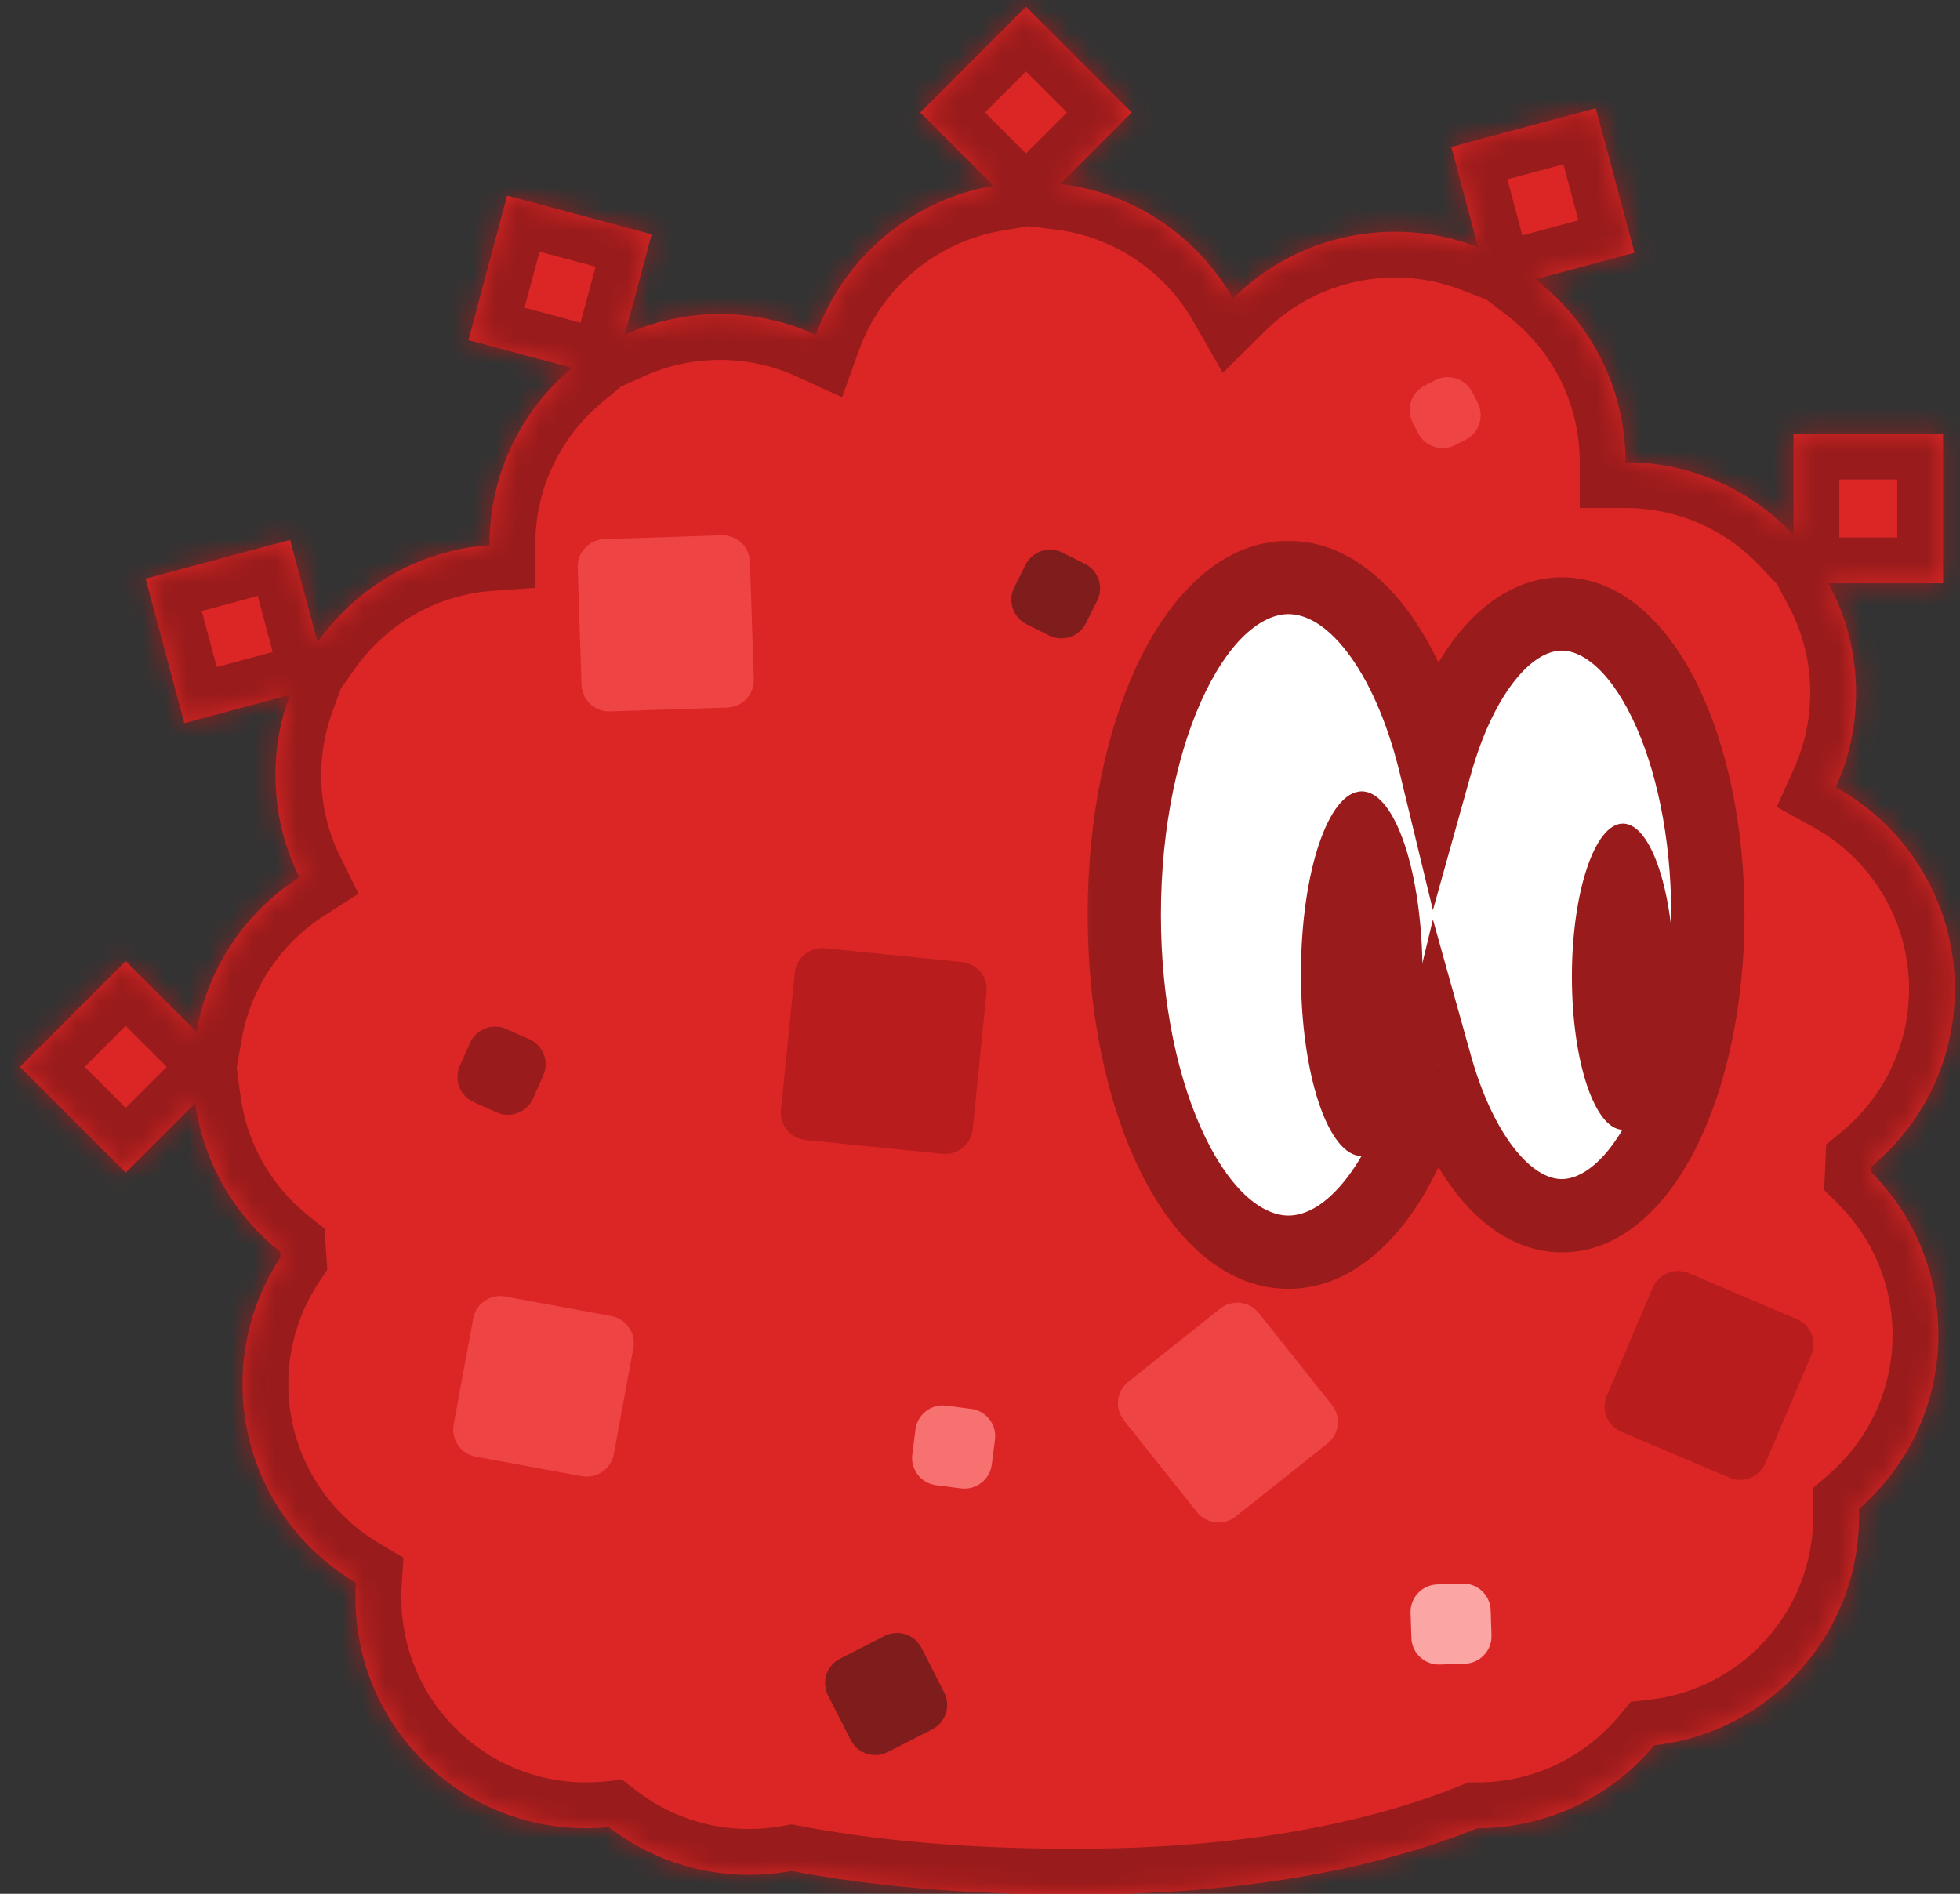 <svg width="89" height="86" viewBox="0 0 89 86" fill="none" xmlns="http://www.w3.org/2000/svg">
<rect x="0" y="0" width="89" height="86" fill="#333333" stroke="none"/>
<mask id="path-1-inside-1_2681_96" fill="white">
<path fill-rule="evenodd" clip-rule="evenodd" d="M41.784 5.108L46.588 0.304L51.391 5.108L48.144 8.355C51.504 8.753 54.376 10.743 55.985 13.55C57.876 11.679 60.476 10.524 63.346 10.524C64.677 10.524 65.949 10.772 67.119 11.225L65.9 6.673L72.461 4.915L74.22 11.477L69.715 12.684C72.207 14.597 73.813 17.606 73.813 20.991C76.819 20.991 79.529 22.258 81.438 24.287V19.695H88.231V26.488H83.027C83.826 27.966 84.28 29.659 84.28 31.458C84.28 32.988 83.952 34.442 83.361 35.752C86.584 37.536 88.766 40.971 88.766 44.916C88.766 48.165 87.285 51.069 84.962 52.989L84.956 53.122L84.952 53.214C86.846 55.108 88.018 57.725 88.018 60.616C88.018 63.773 86.621 66.603 84.411 68.522C84.414 68.632 84.416 68.742 84.416 68.853C84.416 74.24 80.347 78.676 75.114 79.256C73.196 81.555 70.31 83.019 67.082 83.022C62.252 84.96 56.229 86.035 48.767 86.035C43.866 86.035 39.618 85.663 35.938 84.962C35.314 85.077 34.671 85.138 34.014 85.138C31.614 85.138 29.403 84.33 27.638 82.972C27.299 83.005 26.956 83.022 26.609 83.022C20.828 83.022 16.142 78.336 16.142 72.555C16.142 72.328 16.149 72.102 16.163 71.877C13.08 70.056 11.012 66.699 11.012 62.859C11.012 60.73 11.647 58.75 12.739 57.097C12.733 57.014 12.727 56.93 12.721 56.847C10.667 55.211 9.242 52.819 8.867 50.092L5.708 53.251L0.904 48.448L5.708 43.644L8.922 46.859C9.431 43.915 11.17 41.392 13.59 39.839C12.897 38.44 12.507 36.864 12.507 35.196C12.507 33.916 12.737 32.69 13.157 31.556L8.37 32.838L6.612 26.277L13.174 24.518L14.418 29.165C16.179 26.672 19.001 24.983 22.226 24.756L22.226 24.729C22.226 21.506 23.683 18.623 25.974 16.703L21.27 15.443L23.029 8.881L29.59 10.639L28.37 15.194C29.688 14.595 31.151 14.262 32.693 14.262C34.246 14.262 35.72 14.601 37.045 15.207C38.302 11.712 41.366 9.078 45.11 8.434L41.784 5.108Z"/>
</mask>
<path fill-rule="evenodd" clip-rule="evenodd" d="M41.784 5.108L46.588 0.304L51.391 5.108L48.144 8.355C51.504 8.753 54.376 10.743 55.985 13.55C57.876 11.679 60.476 10.524 63.346 10.524C64.677 10.524 65.949 10.772 67.119 11.225L65.9 6.673L72.461 4.915L74.22 11.477L69.715 12.684C72.207 14.597 73.813 17.606 73.813 20.991C76.819 20.991 79.529 22.258 81.438 24.287V19.695H88.231V26.488H83.027C83.826 27.966 84.28 29.659 84.28 31.458C84.28 32.988 83.952 34.442 83.361 35.752C86.584 37.536 88.766 40.971 88.766 44.916C88.766 48.165 87.285 51.069 84.962 52.989L84.956 53.122L84.952 53.214C86.846 55.108 88.018 57.725 88.018 60.616C88.018 63.773 86.621 66.603 84.411 68.522C84.414 68.632 84.416 68.742 84.416 68.853C84.416 74.24 80.347 78.676 75.114 79.256C73.196 81.555 70.31 83.019 67.082 83.022C62.252 84.96 56.229 86.035 48.767 86.035C43.866 86.035 39.618 85.663 35.938 84.962C35.314 85.077 34.671 85.138 34.014 85.138C31.614 85.138 29.403 84.33 27.638 82.972C27.299 83.005 26.956 83.022 26.609 83.022C20.828 83.022 16.142 78.336 16.142 72.555C16.142 72.328 16.149 72.102 16.163 71.877C13.08 70.056 11.012 66.699 11.012 62.859C11.012 60.73 11.647 58.75 12.739 57.097C12.733 57.014 12.727 56.93 12.721 56.847C10.667 55.211 9.242 52.819 8.867 50.092L5.708 53.251L0.904 48.448L5.708 43.644L8.922 46.859C9.431 43.915 11.17 41.392 13.59 39.839C12.897 38.44 12.507 36.864 12.507 35.196C12.507 33.916 12.737 32.69 13.157 31.556L8.37 32.838L6.612 26.277L13.174 24.518L14.418 29.165C16.179 26.672 19.001 24.983 22.226 24.756L22.226 24.729C22.226 21.506 23.683 18.623 25.974 16.703L21.27 15.443L23.029 8.881L29.59 10.639L28.37 15.194C29.688 14.595 31.151 14.262 32.693 14.262C34.246 14.262 35.72 14.601 37.045 15.207C38.302 11.712 41.366 9.078 45.11 8.434L41.784 5.108Z" fill="#DC2626"/>
<path d="M46.588 0.304L48.059 -1.167L46.588 -2.637L45.117 -1.167L46.588 0.304ZM41.784 5.108L40.313 3.637L38.843 5.108L40.313 6.578L41.784 5.108ZM51.391 5.108L52.862 6.578L54.333 5.108L52.862 3.637L51.391 5.108ZM48.144 8.355L46.673 6.884L43.642 9.915L47.899 10.42L48.144 8.355ZM55.985 13.55L54.181 14.585L55.526 16.931L57.448 15.029L55.985 13.55ZM67.119 11.225L66.369 13.165L70.188 14.641L69.128 10.687L67.119 11.225ZM65.9 6.673L65.361 4.664L63.352 5.202L63.891 7.211L65.9 6.673ZM72.461 4.915L74.471 4.376L73.932 2.367L71.923 2.906L72.461 4.915ZM74.22 11.477L74.758 13.486L76.767 12.947L76.229 10.938L74.22 11.477ZM69.715 12.684L69.176 10.675L65.103 11.766L68.448 14.334L69.715 12.684ZM73.813 20.991L71.733 20.991L71.733 23.071H73.813V20.991ZM81.438 24.287L79.923 25.712L83.518 29.534V24.287H81.438ZM81.438 19.695V17.615H79.358V19.695H81.438ZM88.231 19.695H90.311V17.615H88.231V19.695ZM88.231 26.488V28.568H90.311V26.488H88.231ZM83.027 26.488V24.408H79.539L81.198 27.477L83.027 26.488ZM83.361 35.752L81.465 34.898L80.678 36.644L82.354 37.572L83.361 35.752ZM84.962 52.989L83.637 51.385L82.924 51.974L82.884 52.899L84.962 52.989ZM84.956 53.122L87.034 53.215L87.034 53.212L84.956 53.122ZM84.952 53.214L82.874 53.121L82.833 54.037L83.481 54.685L84.952 53.214ZM84.411 68.522L83.047 66.952L82.301 67.599L82.332 68.587L84.411 68.522ZM75.114 79.256L74.885 77.188L74.053 77.281L73.517 77.923L75.114 79.256ZM67.082 83.022L67.08 80.942L66.679 80.942L66.307 81.092L67.082 83.022ZM35.938 84.962L36.327 82.918L35.942 82.845L35.558 82.916L35.938 84.962ZM27.638 82.972L28.906 81.324L28.254 80.822L27.436 80.902L27.638 82.972ZM16.163 71.877L18.239 72.01L18.32 70.736L17.221 70.087L16.163 71.877ZM12.739 57.097L14.474 58.243L14.864 57.653L14.813 56.947L12.739 57.097ZM12.721 56.847L14.796 56.704L14.733 55.79L14.017 55.22L12.721 56.847ZM8.867 50.092L10.927 49.809L10.357 45.66L7.396 48.622L8.867 50.092ZM5.708 53.251L4.237 54.722L5.708 56.193L7.178 54.722L5.708 53.251ZM0.904 48.448L-0.567 46.977L-2.038 48.448L-0.567 49.919L0.904 48.448ZM5.708 43.644L7.178 42.173L5.708 40.703L4.237 42.173L5.708 43.644ZM8.922 46.859L7.451 48.33L10.288 51.167L10.972 47.213L8.922 46.859ZM13.59 39.839L14.713 41.589L16.281 40.583L15.454 38.915L13.59 39.839ZM13.157 31.556L15.107 32.279L16.508 28.505L12.619 29.547L13.157 31.556ZM8.37 32.838L6.361 33.377L6.899 35.386L8.908 34.847L8.37 32.838ZM6.612 26.277L6.073 24.267L4.064 24.806L4.603 26.815L6.612 26.277ZM13.174 24.518L15.183 23.98L14.644 21.971L12.635 22.509L13.174 24.518ZM14.418 29.165L12.409 29.703L13.558 33.989L16.117 30.365L14.418 29.165ZM22.226 24.756L22.373 26.831L24.309 26.694L24.306 24.753L22.226 24.756ZM22.226 24.729H20.146L20.146 24.732L22.226 24.729ZM25.974 16.703L27.31 18.297L30.375 15.729L26.512 14.694L25.974 16.703ZM21.27 15.443L19.261 14.905L18.723 16.914L20.732 17.452L21.27 15.443ZM23.029 8.881L23.567 6.872L21.558 6.334L21.019 8.343L23.029 8.881ZM29.59 10.639L31.599 11.178L32.138 9.169L30.129 8.63L29.59 10.639ZM28.37 15.194L26.361 14.656L25.221 18.908L29.23 17.088L28.37 15.194ZM37.045 15.207L36.179 17.099L38.237 18.041L39.003 15.911L37.045 15.207ZM45.11 8.434L45.463 10.483L49.42 9.802L46.581 6.963L45.11 8.434ZM45.117 -1.167L40.313 3.637L43.255 6.578L48.059 1.775L45.117 -1.167ZM52.862 3.637L48.059 -1.167L45.117 1.775L49.921 6.578L52.862 3.637ZM49.615 9.826L52.862 6.578L49.921 3.637L46.673 6.884L49.615 9.826ZM57.789 12.515C55.863 9.156 52.423 6.768 48.389 6.289L47.899 10.42C50.585 10.739 52.889 12.331 54.181 14.585L57.789 12.515ZM63.346 8.444C59.907 8.444 56.787 9.831 54.522 12.071L57.448 15.029C58.965 13.527 61.046 12.604 63.346 12.604V8.444ZM67.869 9.285C66.463 8.741 64.937 8.444 63.346 8.444V12.604C64.416 12.604 65.434 12.803 66.369 13.165L67.869 9.285ZM63.891 7.211L65.11 11.763L69.128 10.687L67.909 6.135L63.891 7.211ZM71.923 2.906L65.361 4.664L66.438 8.682L73 6.924L71.923 2.906ZM76.229 10.938L74.471 4.376L70.452 5.453L72.21 12.015L76.229 10.938ZM70.253 14.693L74.758 13.486L73.681 9.467L69.176 10.675L70.253 14.693ZM75.893 20.991C75.893 16.932 73.964 13.324 70.981 11.034L68.448 14.334C70.449 15.87 71.733 18.28 71.733 20.991L75.893 20.991ZM82.953 22.862C80.667 20.432 77.416 18.911 73.813 18.911V23.071C76.222 23.071 78.391 24.084 79.923 25.712L82.953 22.862ZM79.358 19.695V24.287H83.518V19.695H79.358ZM88.231 17.615H81.438V21.775H88.231V17.615ZM90.311 26.488V19.695H86.151V26.488H90.311ZM83.027 28.568H88.231V24.408H83.027V28.568ZM86.36 31.458C86.36 29.305 85.816 27.274 84.857 25.499L81.198 27.477C81.837 28.659 82.2 30.013 82.2 31.458H86.36ZM85.258 36.607C85.967 35.033 86.36 33.288 86.36 31.458H82.2C82.2 32.688 81.936 33.851 81.465 34.898L85.258 36.607ZM90.846 44.916C90.846 40.185 88.226 36.068 84.369 33.932L82.354 37.572C84.941 39.005 86.686 41.758 86.686 44.916H90.846ZM86.287 54.592C89.068 52.294 90.846 48.812 90.846 44.916H86.686C86.686 47.519 85.502 49.843 83.637 51.385L86.287 54.592ZM87.034 53.212L87.04 53.078L82.884 52.899L82.878 53.032L87.034 53.212ZM87.03 53.307L87.034 53.215L82.878 53.029L82.874 53.121L87.03 53.307ZM90.098 60.616C90.098 57.151 88.691 54.011 86.422 51.743L83.481 54.685C85.001 56.205 85.938 58.299 85.938 60.616H90.098ZM85.774 70.093C88.42 67.795 90.098 64.4 90.098 60.616H85.938C85.938 63.145 84.821 65.411 83.047 66.952L85.774 70.093ZM86.496 68.853C86.496 68.721 86.494 68.589 86.49 68.458L82.332 68.587C82.334 68.675 82.336 68.764 82.336 68.853H86.496ZM75.343 81.323C81.617 80.628 86.496 75.312 86.496 68.853H82.336C82.336 73.168 79.076 76.724 74.885 77.188L75.343 81.323ZM67.083 85.102C70.954 85.099 74.415 83.341 76.711 80.588L73.517 77.923C71.977 79.77 69.666 80.94 67.08 80.942L67.083 85.102ZM48.767 88.115C56.421 88.115 62.72 87.013 67.856 84.953L66.307 81.092C61.783 82.907 56.037 83.955 48.767 83.955V88.115ZM35.548 87.005C39.382 87.735 43.764 88.115 48.767 88.115V83.955C43.969 83.955 39.854 83.591 36.327 82.918L35.548 87.005ZM34.014 87.218C34.799 87.218 35.569 87.145 36.317 87.007L35.558 82.916C35.059 83.009 34.543 83.058 34.014 83.058V87.218ZM26.369 84.621C28.486 86.249 31.14 87.218 34.014 87.218V83.058C32.089 83.058 30.32 82.412 28.906 81.324L26.369 84.621ZM26.609 85.102C27.023 85.102 27.434 85.082 27.84 85.042L27.436 80.902C27.164 80.929 26.888 80.942 26.609 80.942V85.102ZM14.062 72.555C14.062 79.485 19.679 85.102 26.609 85.102V80.942C21.977 80.942 18.222 77.187 18.222 72.555H14.062ZM14.088 71.745C14.07 72.013 14.062 72.283 14.062 72.555H18.222C18.222 72.372 18.228 72.19 18.239 72.01L14.088 71.745ZM8.932 62.859C8.932 67.465 11.415 71.489 15.106 73.668L17.221 70.087C14.745 68.624 13.092 65.933 13.092 62.859H8.932ZM11.003 55.951C9.694 57.933 8.932 60.31 8.932 62.859H13.092C13.092 61.15 13.6 59.566 14.474 58.243L11.003 55.951ZM10.646 56.989C10.652 57.075 10.658 57.161 10.664 57.247L14.813 56.947C14.807 56.867 14.802 56.785 14.796 56.704L10.646 56.989ZM6.806 50.376C7.256 53.65 8.967 56.517 11.425 58.474L14.017 55.22C12.366 53.906 11.227 51.989 10.927 49.809L6.806 50.376ZM7.178 54.722L10.338 51.563L7.396 48.622L4.237 51.781L7.178 54.722ZM-0.567 49.919L4.237 54.722L7.178 51.781L2.375 46.977L-0.567 49.919ZM4.237 42.173L-0.567 46.977L2.375 49.919L7.178 45.115L4.237 42.173ZM10.393 45.388L7.178 42.173L4.237 45.115L7.451 48.33L10.393 45.388ZM12.467 38.088C9.57 39.947 7.483 42.969 6.872 46.505L10.972 47.213C11.378 44.86 12.77 42.837 14.713 41.589L12.467 38.088ZM10.427 35.196C10.427 37.191 10.894 39.083 11.726 40.762L15.454 38.915C14.899 37.797 14.587 36.536 14.587 35.196H10.427ZM11.207 30.832C10.702 32.194 10.427 33.665 10.427 35.196H14.587C14.587 34.167 14.771 33.185 15.107 32.279L11.207 30.832ZM8.908 34.847L13.696 33.565L12.619 29.547L7.832 30.829L8.908 34.847ZM4.603 26.815L6.361 33.377L10.379 32.3L8.621 25.738L4.603 26.815ZM12.635 22.509L6.073 24.267L7.15 28.286L13.712 26.527L12.635 22.509ZM16.428 28.626L15.183 23.98L11.165 25.057L12.409 29.703L16.428 28.626ZM22.08 22.681C18.208 22.954 14.826 24.982 12.72 27.965L16.117 30.365C17.532 28.363 19.793 27.013 22.373 26.831L22.08 22.681ZM20.146 24.732L20.146 24.758L24.306 24.753L24.306 24.727L20.146 24.732ZM24.638 15.109C21.895 17.407 20.146 20.865 20.146 24.729H24.306C24.306 22.147 25.47 19.839 27.31 18.297L24.638 15.109ZM26.512 14.694L21.809 13.434L20.732 17.452L25.436 18.712L26.512 14.694ZM23.279 15.981L25.038 9.42L21.019 8.343L19.261 14.905L23.279 15.981ZM22.49 10.89L29.052 12.649L30.129 8.63L23.567 6.872L22.49 10.89ZM27.581 10.101L26.361 14.656L30.379 15.732L31.599 11.178L27.581 10.101ZM32.693 12.182C30.849 12.182 29.092 12.581 27.51 13.3L29.23 17.088C30.283 16.61 31.454 16.342 32.693 16.342V12.182ZM37.911 13.316C36.32 12.587 34.551 12.182 32.693 12.182V16.342C33.941 16.342 35.12 16.614 36.179 17.099L37.911 13.316ZM44.757 6.384C40.263 7.157 36.594 10.314 35.088 14.504L39.003 15.911C40.01 13.109 42.469 10.999 45.463 10.483L44.757 6.384ZM40.313 6.578L43.639 9.904L46.581 6.963L43.255 3.637L40.313 6.578Z" fill="#991B1B" mask="url(#path-1-inside-1_2681_96)"/>
<mask id="path-3-outside-2_2681_96" maskUnits="userSpaceOnUse" x="49.052" y="24.224" width="31" height="35" fill="black">
<rect fill="white" x="49.052" y="24.224" width="31" height="35"/>
<path fill-rule="evenodd" clip-rule="evenodd" d="M65.182 48.356C63.962 53.399 61.43 56.864 58.505 56.864C54.389 56.864 51.052 50.005 51.052 41.544C51.052 33.083 54.389 26.224 58.505 26.224C61.431 26.224 63.962 29.689 65.182 34.732C66.326 30.637 68.47 27.881 70.926 27.881C74.585 27.881 77.551 33.998 77.551 41.545C77.551 49.091 74.585 55.208 70.926 55.208C68.47 55.208 66.326 52.452 65.182 48.356Z"/>
</mask>
<path fill-rule="evenodd" clip-rule="evenodd" d="M65.182 48.356C63.962 53.399 61.43 56.864 58.505 56.864C54.389 56.864 51.052 50.005 51.052 41.544C51.052 33.083 54.389 26.224 58.505 26.224C61.431 26.224 63.962 29.689 65.182 34.732C66.326 30.637 68.47 27.881 70.926 27.881C74.585 27.881 77.551 33.998 77.551 41.545C77.551 49.091 74.585 55.208 70.926 55.208C68.47 55.208 66.326 52.452 65.182 48.356Z" fill="white"/>
<path d="M65.182 48.356L66.785 47.909L65.066 41.758L63.565 47.965L65.182 48.356ZM65.182 34.732L63.565 35.123L65.066 41.331L66.785 35.18L65.182 34.732ZM63.565 47.965C62.991 50.337 62.132 52.228 61.164 53.487C60.187 54.757 59.257 55.2 58.505 55.2V58.528C60.678 58.528 62.477 57.239 63.802 55.516C65.136 53.781 66.153 51.419 66.799 48.748L63.565 47.965ZM58.505 55.2C57.441 55.2 56.002 54.262 54.731 51.649C53.515 49.149 52.716 45.578 52.716 41.544H49.388C49.388 45.971 50.257 50.06 51.738 53.105C53.165 56.037 55.453 58.528 58.505 58.528V55.2ZM52.716 41.544C52.716 37.51 53.515 33.939 54.731 31.439C56.002 28.826 57.441 27.888 58.505 27.888V24.56C55.453 24.56 53.165 27.052 51.738 29.983C50.257 33.028 49.388 37.117 49.388 41.544H52.716ZM58.505 27.888C59.257 27.888 60.187 28.331 61.164 29.602C62.132 30.86 62.991 32.752 63.565 35.123L66.8 34.341C66.153 31.67 65.137 29.308 63.802 27.573C62.477 25.85 60.678 24.56 58.505 24.56V27.888ZM66.785 35.18C67.316 33.278 68.052 31.797 68.848 30.827C69.649 29.852 70.371 29.545 70.926 29.545V26.217C69.026 26.217 67.448 27.288 66.276 28.715C65.1 30.147 64.192 32.091 63.58 34.285L66.785 35.18ZM70.926 29.545C71.759 29.545 72.991 30.293 74.114 32.609C75.181 34.81 75.887 37.967 75.887 41.545H79.215C79.215 37.576 78.439 33.901 77.108 31.157C75.833 28.527 73.753 26.217 70.926 26.217V29.545ZM75.887 41.545C75.887 45.123 75.181 48.28 74.114 50.48C72.991 52.796 71.759 53.544 70.926 53.544V56.872C73.753 56.872 75.833 54.562 77.108 51.932C78.439 49.188 79.215 45.513 79.215 41.545H75.887ZM70.926 53.544C70.371 53.544 69.649 53.237 68.848 52.262C68.052 51.292 67.316 49.811 66.785 47.909L63.58 48.804C64.192 50.998 65.1 52.942 66.276 54.374C67.448 55.801 69.026 56.872 70.926 56.872V53.544Z" fill="#991B1B" mask="url(#path-3-outside-2_2681_96)"/>
<ellipse cx="61.834" cy="44.218" rx="2.76" ry="8.281" fill="#991B1B"/>
<ellipse cx="73.694" cy="44.353" rx="2.317" ry="6.952" fill="#991B1B"/>
<path d="M36.09 44.176C36.159 43.491 36.771 42.991 37.457 43.06L43.682 43.688C44.368 43.757 44.868 44.369 44.798 45.055L44.17 51.28C44.101 51.966 43.489 52.466 42.803 52.397L36.578 51.769C35.892 51.7 35.392 51.088 35.462 50.402L36.09 44.176Z" fill="#B91C1C"/>
<path d="M75.048 58.477C75.317 57.842 76.05 57.547 76.684 57.816L81.59 59.902C82.224 60.172 82.519 60.904 82.25 61.539L80.164 66.444C79.895 67.078 79.162 67.374 78.528 67.104L73.622 65.019C72.988 64.749 72.692 64.016 72.962 63.382L75.048 58.477Z" fill="#B91C1C"/>
<path d="M51.036 64.501C50.606 63.962 50.696 63.176 51.235 62.747L55.405 59.428C55.944 58.998 56.729 59.087 57.159 59.627L60.478 63.797C60.907 64.336 60.818 65.121 60.279 65.55L56.109 68.87C55.57 69.299 54.785 69.21 54.355 68.671L51.036 64.501Z" fill="#EF4444"/>
<path d="M64.148 19.189C63.835 18.576 64.079 17.824 64.692 17.511L65.174 17.265C65.788 16.952 66.539 17.195 66.853 17.809L67.098 18.291C67.412 18.905 67.168 19.656 66.554 19.97L66.073 20.215C65.459 20.528 64.707 20.285 64.394 19.671L64.148 19.189Z" fill="#EF4444"/>
<path d="M26.232 25.772C26.21 25.083 26.75 24.506 27.439 24.484L32.766 24.31C33.455 24.287 34.032 24.828 34.054 25.517L34.228 30.844C34.251 31.533 33.71 32.109 33.022 32.132L27.694 32.306C27.005 32.328 26.429 31.788 26.406 31.099L26.232 25.772Z" fill="#EF4444"/>
<path d="M21.488 59.878C21.613 59.2 22.264 58.752 22.941 58.877L27.758 59.765C28.436 59.89 28.884 60.541 28.759 61.219L27.871 66.035C27.746 66.713 27.095 67.161 26.417 67.036L21.601 66.148C20.923 66.023 20.474 65.372 20.599 64.694L21.488 59.878Z" fill="#EF4444"/>
<path d="M41.571 64.913C41.659 64.229 42.284 63.746 42.968 63.834L44.102 63.98C44.785 64.068 45.268 64.693 45.18 65.377L45.035 66.51C44.947 67.194 44.322 67.677 43.638 67.589L42.504 67.444C41.821 67.356 41.338 66.73 41.425 66.047L41.571 64.913Z" fill="#F87171"/>
<path d="M37.601 76.999C37.288 76.385 37.533 75.633 38.147 75.32L40.167 74.291C40.781 73.979 41.532 74.223 41.845 74.837L42.874 76.857C43.187 77.471 42.942 78.223 42.328 78.535L40.309 79.564C39.694 79.877 38.943 79.633 38.63 79.018L37.601 76.999Z" fill="#7F1D1D"/>
<path d="M64.052 73.24C64.029 72.551 64.569 71.974 65.258 71.952L66.401 71.914C67.09 71.892 67.666 72.432 67.689 73.121L67.726 74.264C67.748 74.953 67.208 75.529 66.519 75.552L65.377 75.589C64.688 75.611 64.111 75.071 64.089 74.382L64.052 73.24Z" fill="#FCA5A5"/>
<path d="M21.342 47.361C21.622 46.731 22.359 46.447 22.989 46.726L24.034 47.19C24.664 47.469 24.948 48.206 24.669 48.836L24.206 49.881C23.927 50.511 23.189 50.796 22.559 50.516L21.514 50.053C20.884 49.774 20.6 49.036 20.879 48.406L21.342 47.361Z" fill="#991B1B"/>
<path d="M46.568 25.65C46.877 25.034 47.626 24.784 48.243 25.092L49.265 25.604C49.881 25.913 50.131 26.662 49.822 27.279L49.311 28.301C49.002 28.917 48.253 29.167 47.636 28.858L46.614 28.347C45.998 28.038 45.748 27.288 46.056 26.672L46.568 25.65Z" fill="#7F1D1D"/>
</svg>
